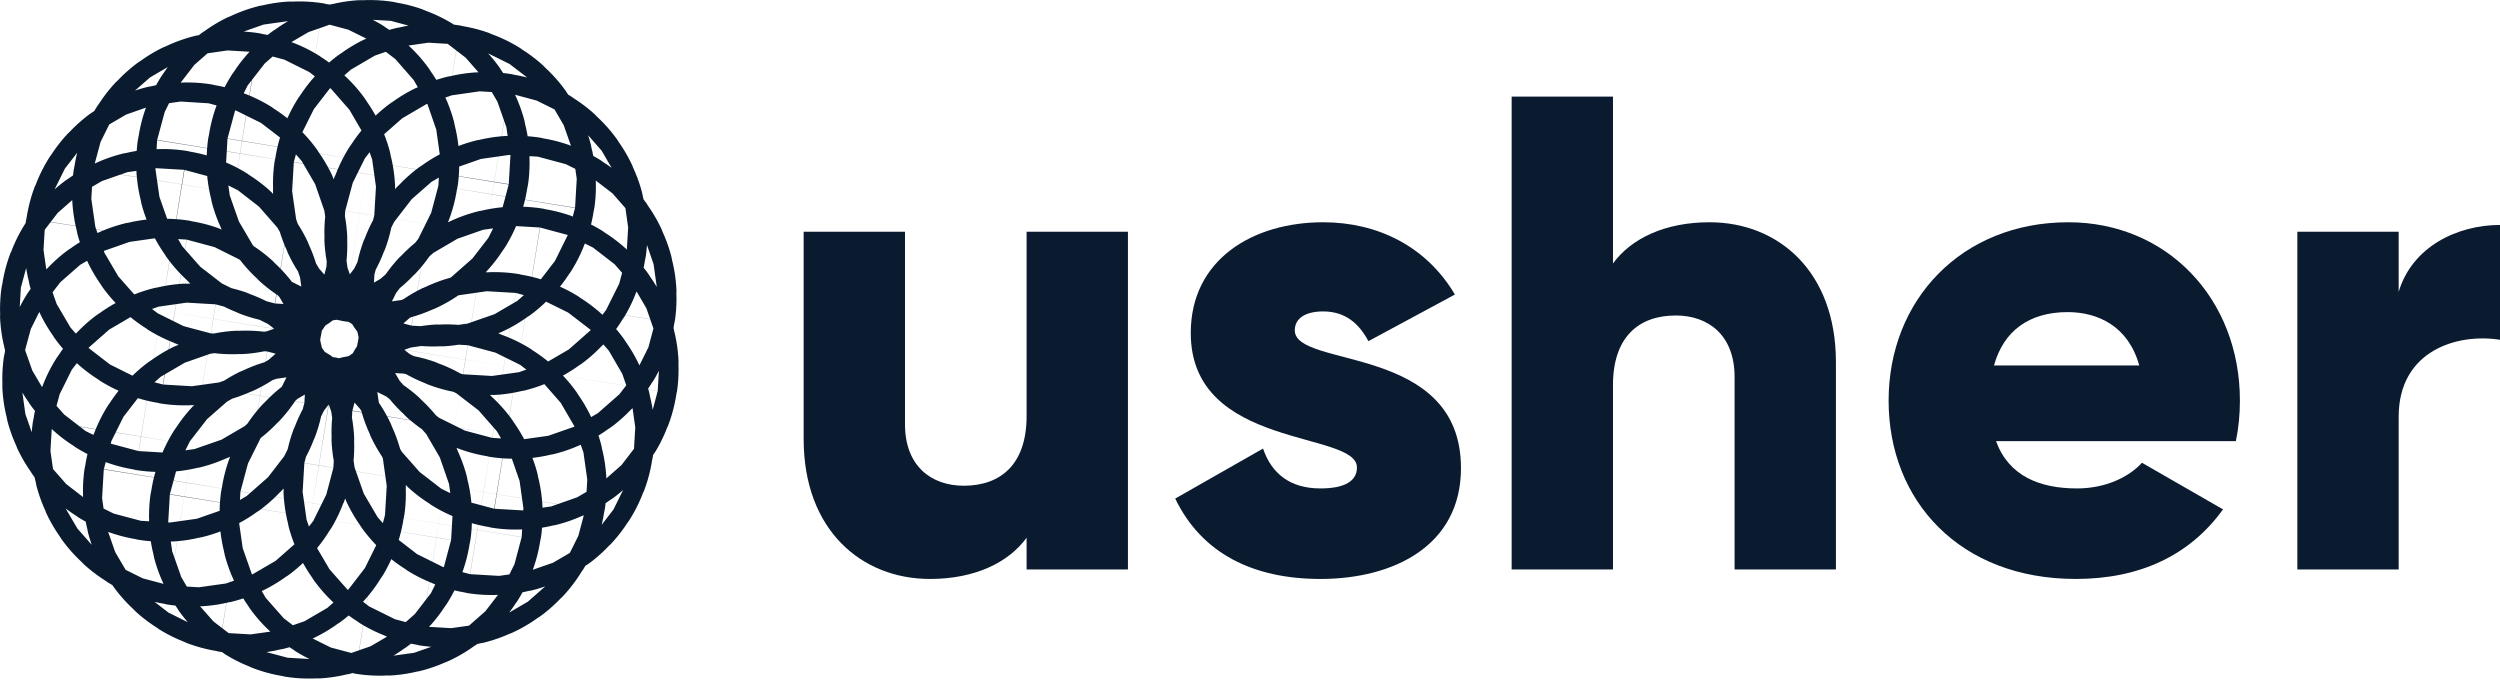 <svg  color="#0A1B30" height="99" viewBox="0 0 362 99" fill="none" xmlns="http://www.w3.org/2000/svg">
    <g clip-path="url(#clip0_54_98)">
        <path stroke="currentColor"
              d="M54.671 23.605C54.793 22.85 54.28 22.139 53.526 22.017C52.771 21.895 52.06 22.407 51.937 23.162C51.815 23.917 52.328 24.628 53.083 24.75C53.837 24.872 54.548 24.36 54.671 23.605ZM71.715 34.053C71.837 33.299 71.325 32.588 70.57 32.465C69.815 32.343 69.104 32.856 68.982 33.61C68.859 34.365 69.372 35.076 70.127 35.199C70.882 35.321 71.593 34.808 71.715 34.053ZM76.245 53.526C76.368 52.771 75.855 52.06 75.1 51.937C74.345 51.815 73.634 52.328 73.512 53.083C73.389 53.837 73.902 54.548 74.657 54.671C75.412 54.793 76.123 54.28 76.245 53.526ZM65.797 70.57C65.919 69.815 65.406 69.104 64.651 68.982C63.897 68.86 63.186 69.372 63.063 70.127C62.941 70.882 63.454 71.593 64.209 71.715C64.963 71.838 65.674 71.325 65.797 70.57ZM46.325 75.1C46.447 74.345 45.934 73.634 45.179 73.512C44.425 73.389 43.714 73.902 43.591 74.657C43.469 75.412 43.982 76.123 44.736 76.245C45.491 76.367 46.202 75.855 46.325 75.1ZM29.28 64.651C29.402 63.897 28.89 63.186 28.135 63.063C27.38 62.941 26.669 63.454 26.547 64.209C26.424 64.963 26.937 65.674 27.692 65.797C28.447 65.919 29.158 65.406 29.28 64.651ZM24.75 45.179C24.873 44.425 24.36 43.714 23.605 43.591C22.85 43.469 22.139 43.982 22.017 44.736C21.895 45.491 22.407 46.202 23.162 46.325C23.917 46.447 24.628 45.934 24.75 45.179ZM35.199 28.135C35.321 27.38 34.808 26.669 34.053 26.547C33.299 26.424 32.587 26.937 32.465 27.692C32.343 28.447 32.856 29.158 33.61 29.28C34.365 29.402 35.076 28.89 35.199 28.135ZM44.484 23.805C44.606 23.05 44.093 22.339 43.339 22.217C42.584 22.095 41.873 22.607 41.751 23.362C41.628 24.117 42.141 24.828 42.896 24.95C43.651 25.073 44.361 24.56 44.484 23.805ZM64.273 27.012C64.395 26.258 63.882 25.547 63.128 25.424C62.373 25.302 61.662 25.815 61.539 26.57C61.417 27.324 61.93 28.035 62.685 28.158C63.439 28.28 64.15 27.767 64.273 27.012ZM75.944 43.266C76.067 42.511 75.554 41.8 74.799 41.678C74.044 41.556 73.333 42.069 73.211 42.823C73.089 43.578 73.601 44.289 74.356 44.411C75.111 44.534 75.822 44.021 75.944 43.266ZM72.746 63.001C72.868 62.246 72.355 61.535 71.601 61.412C70.846 61.29 70.135 61.803 70.013 62.558C69.89 63.312 70.403 64.023 71.158 64.146C71.912 64.268 72.624 63.755 72.746 63.001ZM56.547 74.681C56.669 73.926 56.156 73.215 55.402 73.093C54.647 72.971 53.936 73.483 53.813 74.238C53.691 74.993 54.204 75.704 54.959 75.826C55.713 75.948 56.425 75.436 56.547 74.681ZM36.758 71.474C36.88 70.719 36.367 70.008 35.613 69.885C34.858 69.763 34.147 70.276 34.025 71.031C33.902 71.785 34.415 72.496 35.17 72.619C35.925 72.741 36.636 72.228 36.758 71.474ZM25.077 55.275C25.2 54.52 24.687 53.809 23.932 53.687C23.177 53.564 22.466 54.077 22.344 54.832C22.222 55.586 22.735 56.297 23.489 56.42C24.244 56.542 24.955 56.029 25.077 55.275ZM28.276 35.54C28.398 34.786 27.885 34.075 27.131 33.952C26.376 33.83 25.665 34.343 25.543 35.097C25.42 35.852 25.933 36.563 26.688 36.685C27.443 36.808 28.154 36.295 28.276 35.54Z"
              stroke-width="44.024" stroke-linecap="square"/>
        <path fill="currentColor"
              d="M148.651 33.552V60.258C148.651 67.203 144.934 70.333 139.553 70.333C134.858 70.333 131.043 67.496 131.043 61.432V33.552H116.37V63.584C116.37 76.79 124.782 83.833 134.662 83.833C141.119 83.833 146.01 81.485 148.651 77.866V82.463H163.324V33.552H148.651Z"/>
        <path fill="currentColor"
              d="M187.486 47.834C187.486 46.074 189.051 45.095 191.595 45.095C194.823 45.095 196.779 46.856 198.149 49.399L210.67 42.65C206.561 35.704 199.518 32.183 191.595 32.183C181.421 32.183 172.422 37.563 172.422 48.226C172.422 65.149 196.486 62.312 196.486 67.692C196.486 69.649 194.725 70.725 191.203 70.725C186.899 70.725 184.16 68.67 182.888 64.953L170.172 72.192C173.987 80.115 181.421 83.833 191.203 83.833C201.768 83.833 211.55 79.04 211.55 67.79C211.55 49.693 187.486 53.41 187.486 47.834Z"/>
        <path fill="currentColor"
              d="M247.548 32.183C241.092 32.183 236.201 34.531 233.56 38.15V13.988H218.887V82.463H233.56V55.758C233.56 48.812 237.277 45.682 242.657 45.682C247.353 45.682 251.168 48.519 251.168 54.584V82.463H265.841V52.432C265.841 39.226 257.428 32.183 247.548 32.183Z"/>
        <path fill="currentColor"
              d="M289.025 63.877H323.752C324.143 62.019 324.339 60.062 324.339 58.008C324.339 43.237 313.774 32.183 299.492 32.183C284.036 32.183 273.471 43.432 273.471 58.008C273.471 72.583 283.84 83.833 300.568 83.833C309.861 83.833 317.1 80.409 321.893 73.757L310.154 67.007C308.198 69.159 304.774 70.725 300.763 70.725C295.383 70.725 290.883 68.964 289.025 63.877ZM288.731 52.921C290.101 47.932 293.818 45.193 299.394 45.193C303.796 45.193 308.198 47.247 309.763 52.921H288.731Z"/>
        <path fill="currentColor"
              d="M347.327 42.258V33.552H332.654V82.463H347.327V60.355C347.327 50.671 355.935 48.226 362 49.204V32.574C355.837 32.574 349.283 35.704 347.327 42.258Z"/>
    </g>
    <defs>
        <clipPath id="clip0_54_98">
            <rect width="362" height="98.262" fill="white"/>
        </clipPath>
    </defs>
</svg>

